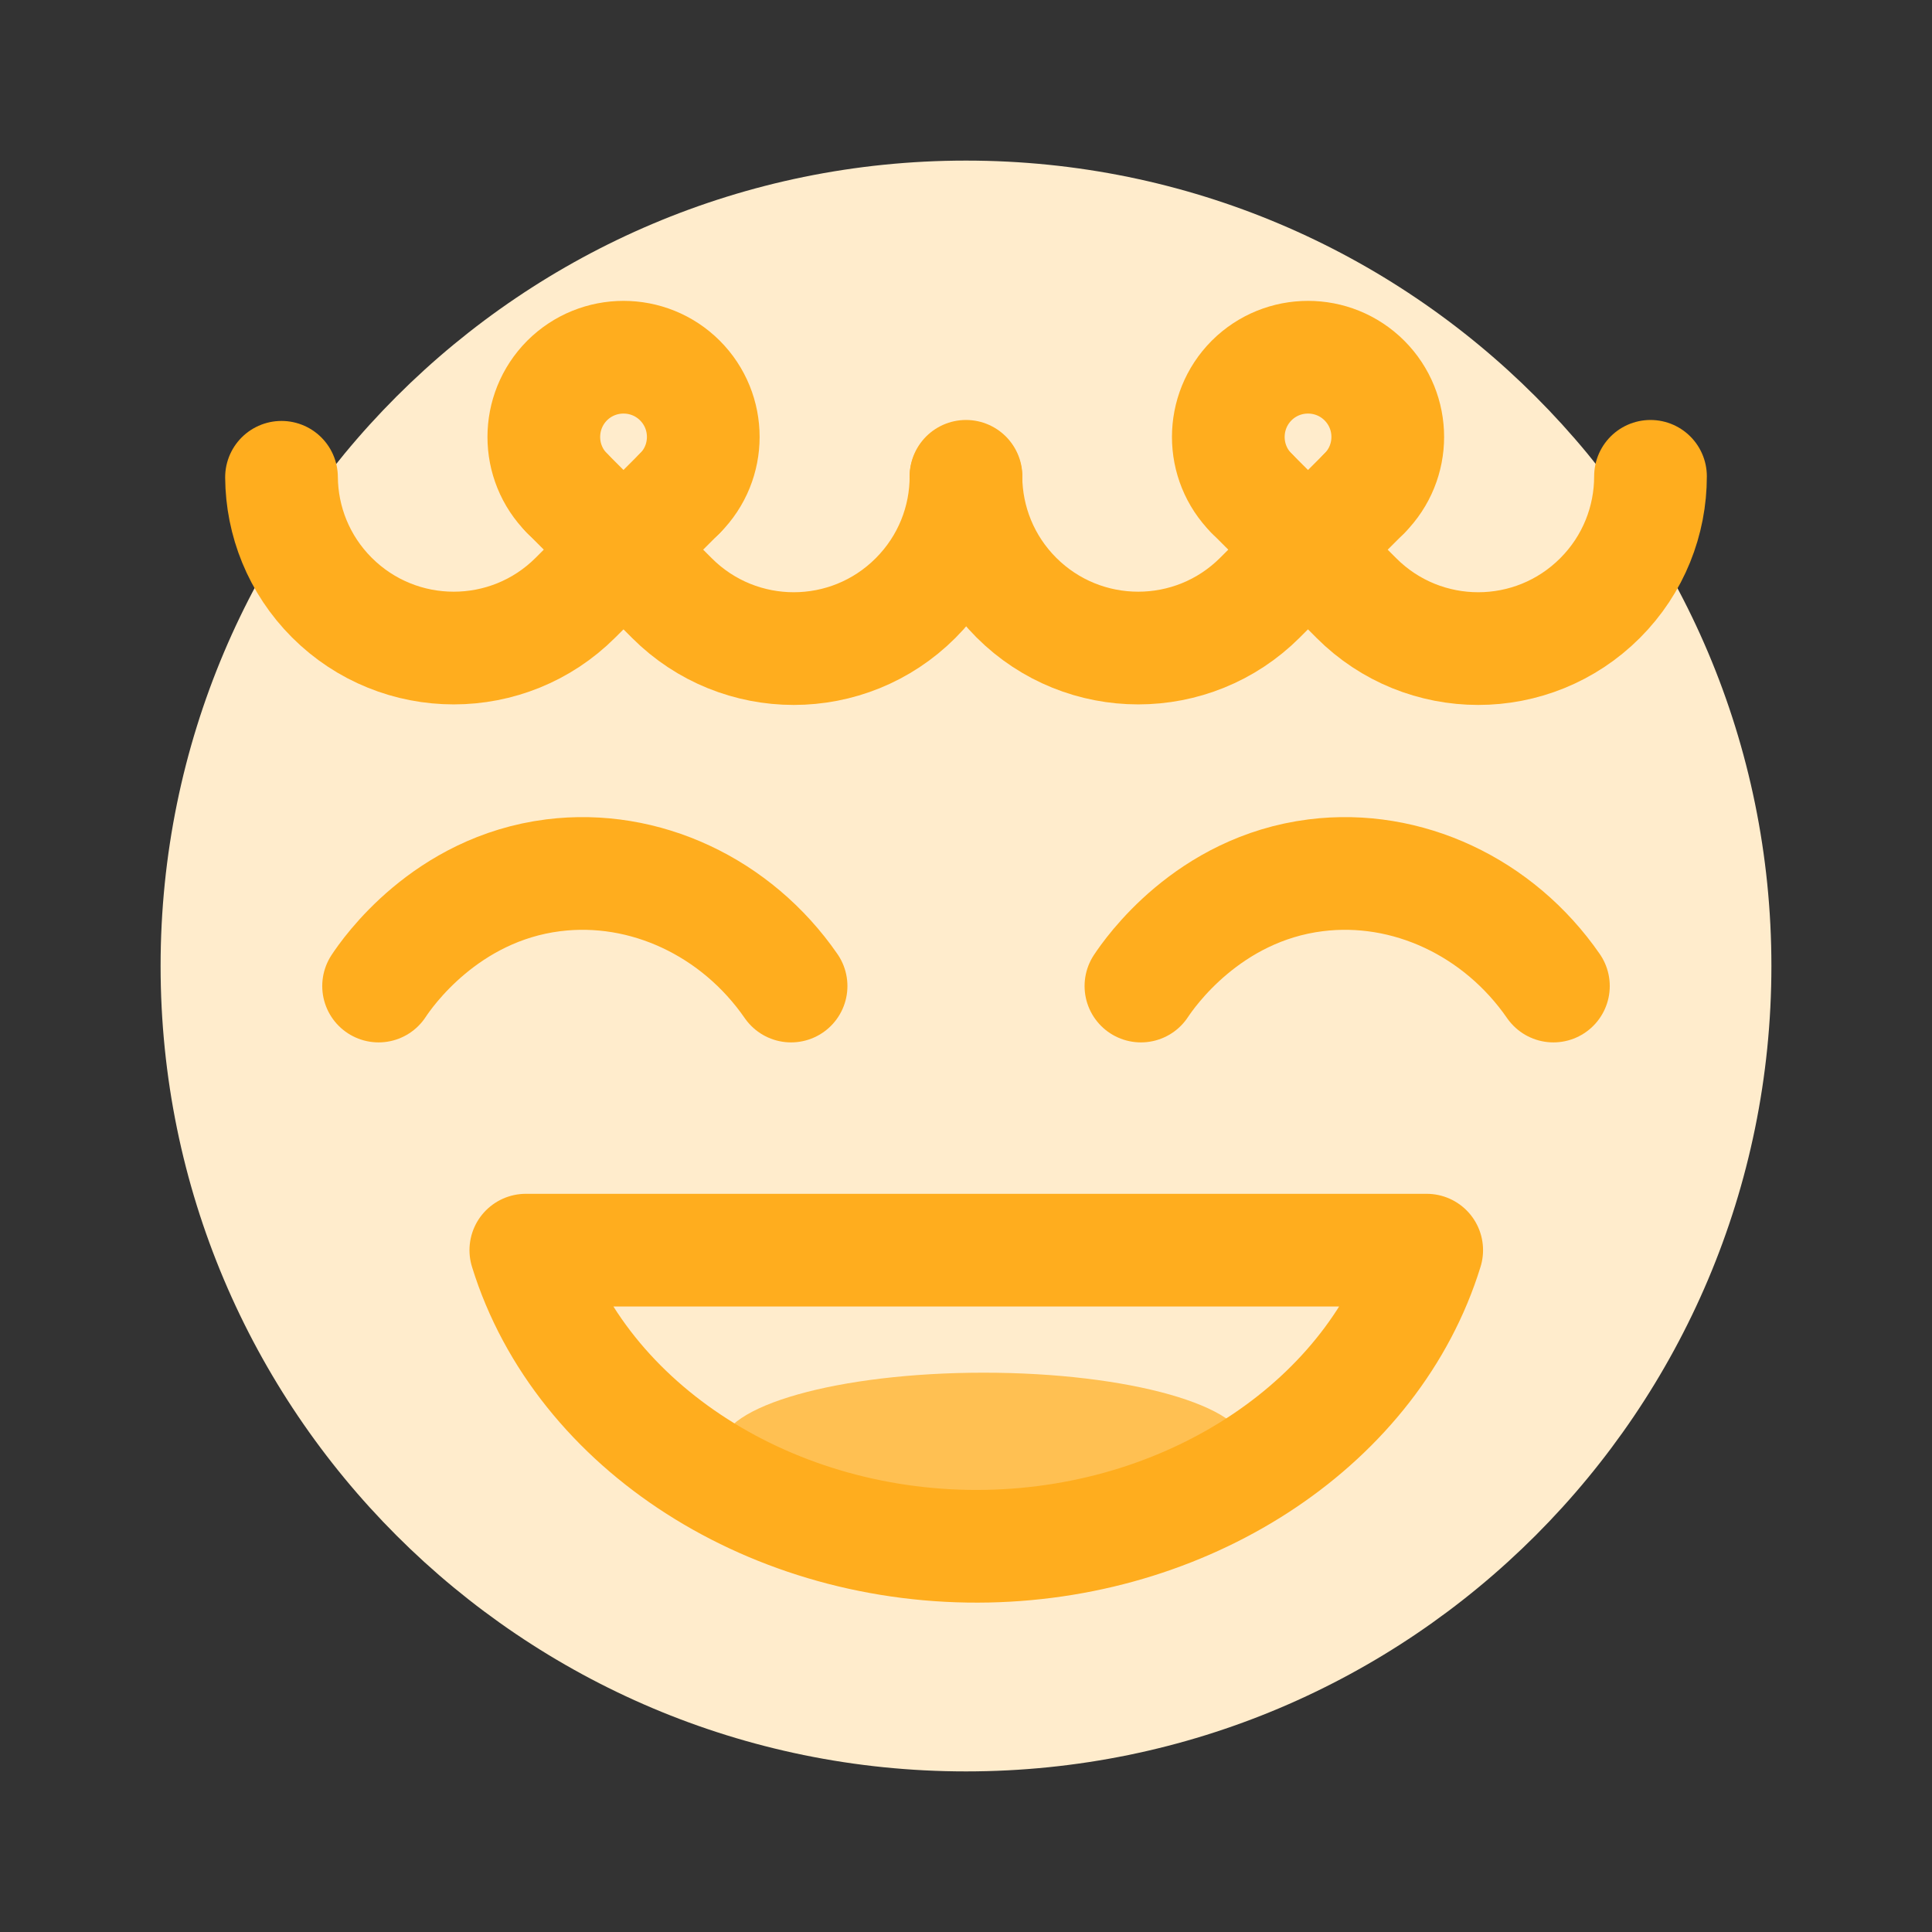 <svg width="24" height="24" viewBox="0 0 24 24" fill="none" xmlns="http://www.w3.org/2000/svg">
<rect x="0" y="0" width="24" height="24" fill="#333333" stroke="none"/>
<path d="M12 22.005C17.526 22.005 22.005 17.526 22.005 12C22.005 6.475 17.526 1.995 12 1.995C6.475 1.995 1.995 6.475 1.995 12C1.995 17.526 6.475 22.005 12 22.005Z" fill="#FFECCC"/>
<path d="M12.219 18.898C14.021 18.898 15.483 18.485 15.483 17.975C15.483 17.465 14.021 17.052 12.219 17.052C10.416 17.052 8.954 17.465 8.954 17.975C8.954 18.485 10.416 18.898 12.219 18.898Z" fill="#FFC052"/>
<path d="M6.532 15.53C7.213 17.737 9.611 19.263 12.271 19.207C14.828 19.154 17.069 17.65 17.723 15.53H6.532Z" stroke="#FFAD1E" stroke-width="1.4" stroke-linecap="round" stroke-linejoin="round"/>
<path d="M12 5.917C12 6.465 11.791 7.012 11.373 7.43C10.537 8.266 9.183 8.266 8.347 7.43L7.745 6.828" stroke="#FFAD1E" stroke-width="1.4" stroke-linecap="round" stroke-linejoin="round"/>
<path d="M7.045 6.128L7.745 6.828" stroke="#FFAD1E" stroke-width="1.4" stroke-linecap="round" stroke-linejoin="round"/>
<path d="M7.745 6.828L8.445 6.128" stroke="#FFAD1E" stroke-width="1.4" stroke-linecap="round" stroke-linejoin="round"/>
<path d="M7.745 6.828L7.149 7.424C6.314 8.259 4.959 8.259 4.123 7.424C3.71 7.011 3.501 6.471 3.497 5.929" stroke="#FFAD1E" stroke-width="1.4" stroke-linecap="round" stroke-linejoin="round"/>
<path d="M7.045 6.128C6.659 5.742 6.659 5.115 7.045 4.727C7.432 4.341 8.059 4.341 8.446 4.727C8.833 5.114 8.833 5.741 8.446 6.128" stroke="#FFAD1E" stroke-width="1.4" stroke-linecap="round" stroke-linejoin="round"/>
<path d="M20.503 5.917C20.503 6.465 20.294 7.012 19.876 7.43C19.04 8.266 17.686 8.266 16.85 7.43L16.248 6.828" stroke="#FFAD1E" stroke-width="1.4" stroke-linecap="round" stroke-linejoin="round"/>
<path d="M15.548 6.128L16.248 6.828" stroke="#FFAD1E" stroke-width="1.4" stroke-linecap="round" stroke-linejoin="round"/>
<path d="M16.249 6.828L16.949 6.128" stroke="#FFAD1E" stroke-width="1.4" stroke-linecap="round" stroke-linejoin="round"/>
<path d="M16.248 6.828L15.652 7.424C14.817 8.259 13.462 8.259 12.626 7.424C12.213 7.011 12.004 6.471 11.999 5.929" stroke="#FFAD1E" stroke-width="1.4" stroke-linecap="round" stroke-linejoin="round"/>
<path d="M15.548 6.128C15.162 5.742 15.162 5.115 15.548 4.727C15.935 4.341 16.562 4.341 16.949 4.727C17.336 5.114 17.336 5.741 16.949 6.128" stroke="#FFAD1E" stroke-width="1.4" stroke-linecap="round" stroke-linejoin="round"/>
<path d="M4.703 12.249C4.812 12.084 5.532 11.042 6.874 10.873C8.007 10.731 9.147 11.266 9.827 12.249" stroke="#FFAD1E" stroke-width="1.4" stroke-linecap="round" stroke-linejoin="round"/>
<path d="M14.173 12.249C14.283 12.084 15.002 11.042 16.345 10.873C17.478 10.731 18.617 11.266 19.297 12.249" stroke="#FFAD1E" stroke-width="1.4" stroke-linecap="round" stroke-linejoin="round"/>
</svg>
